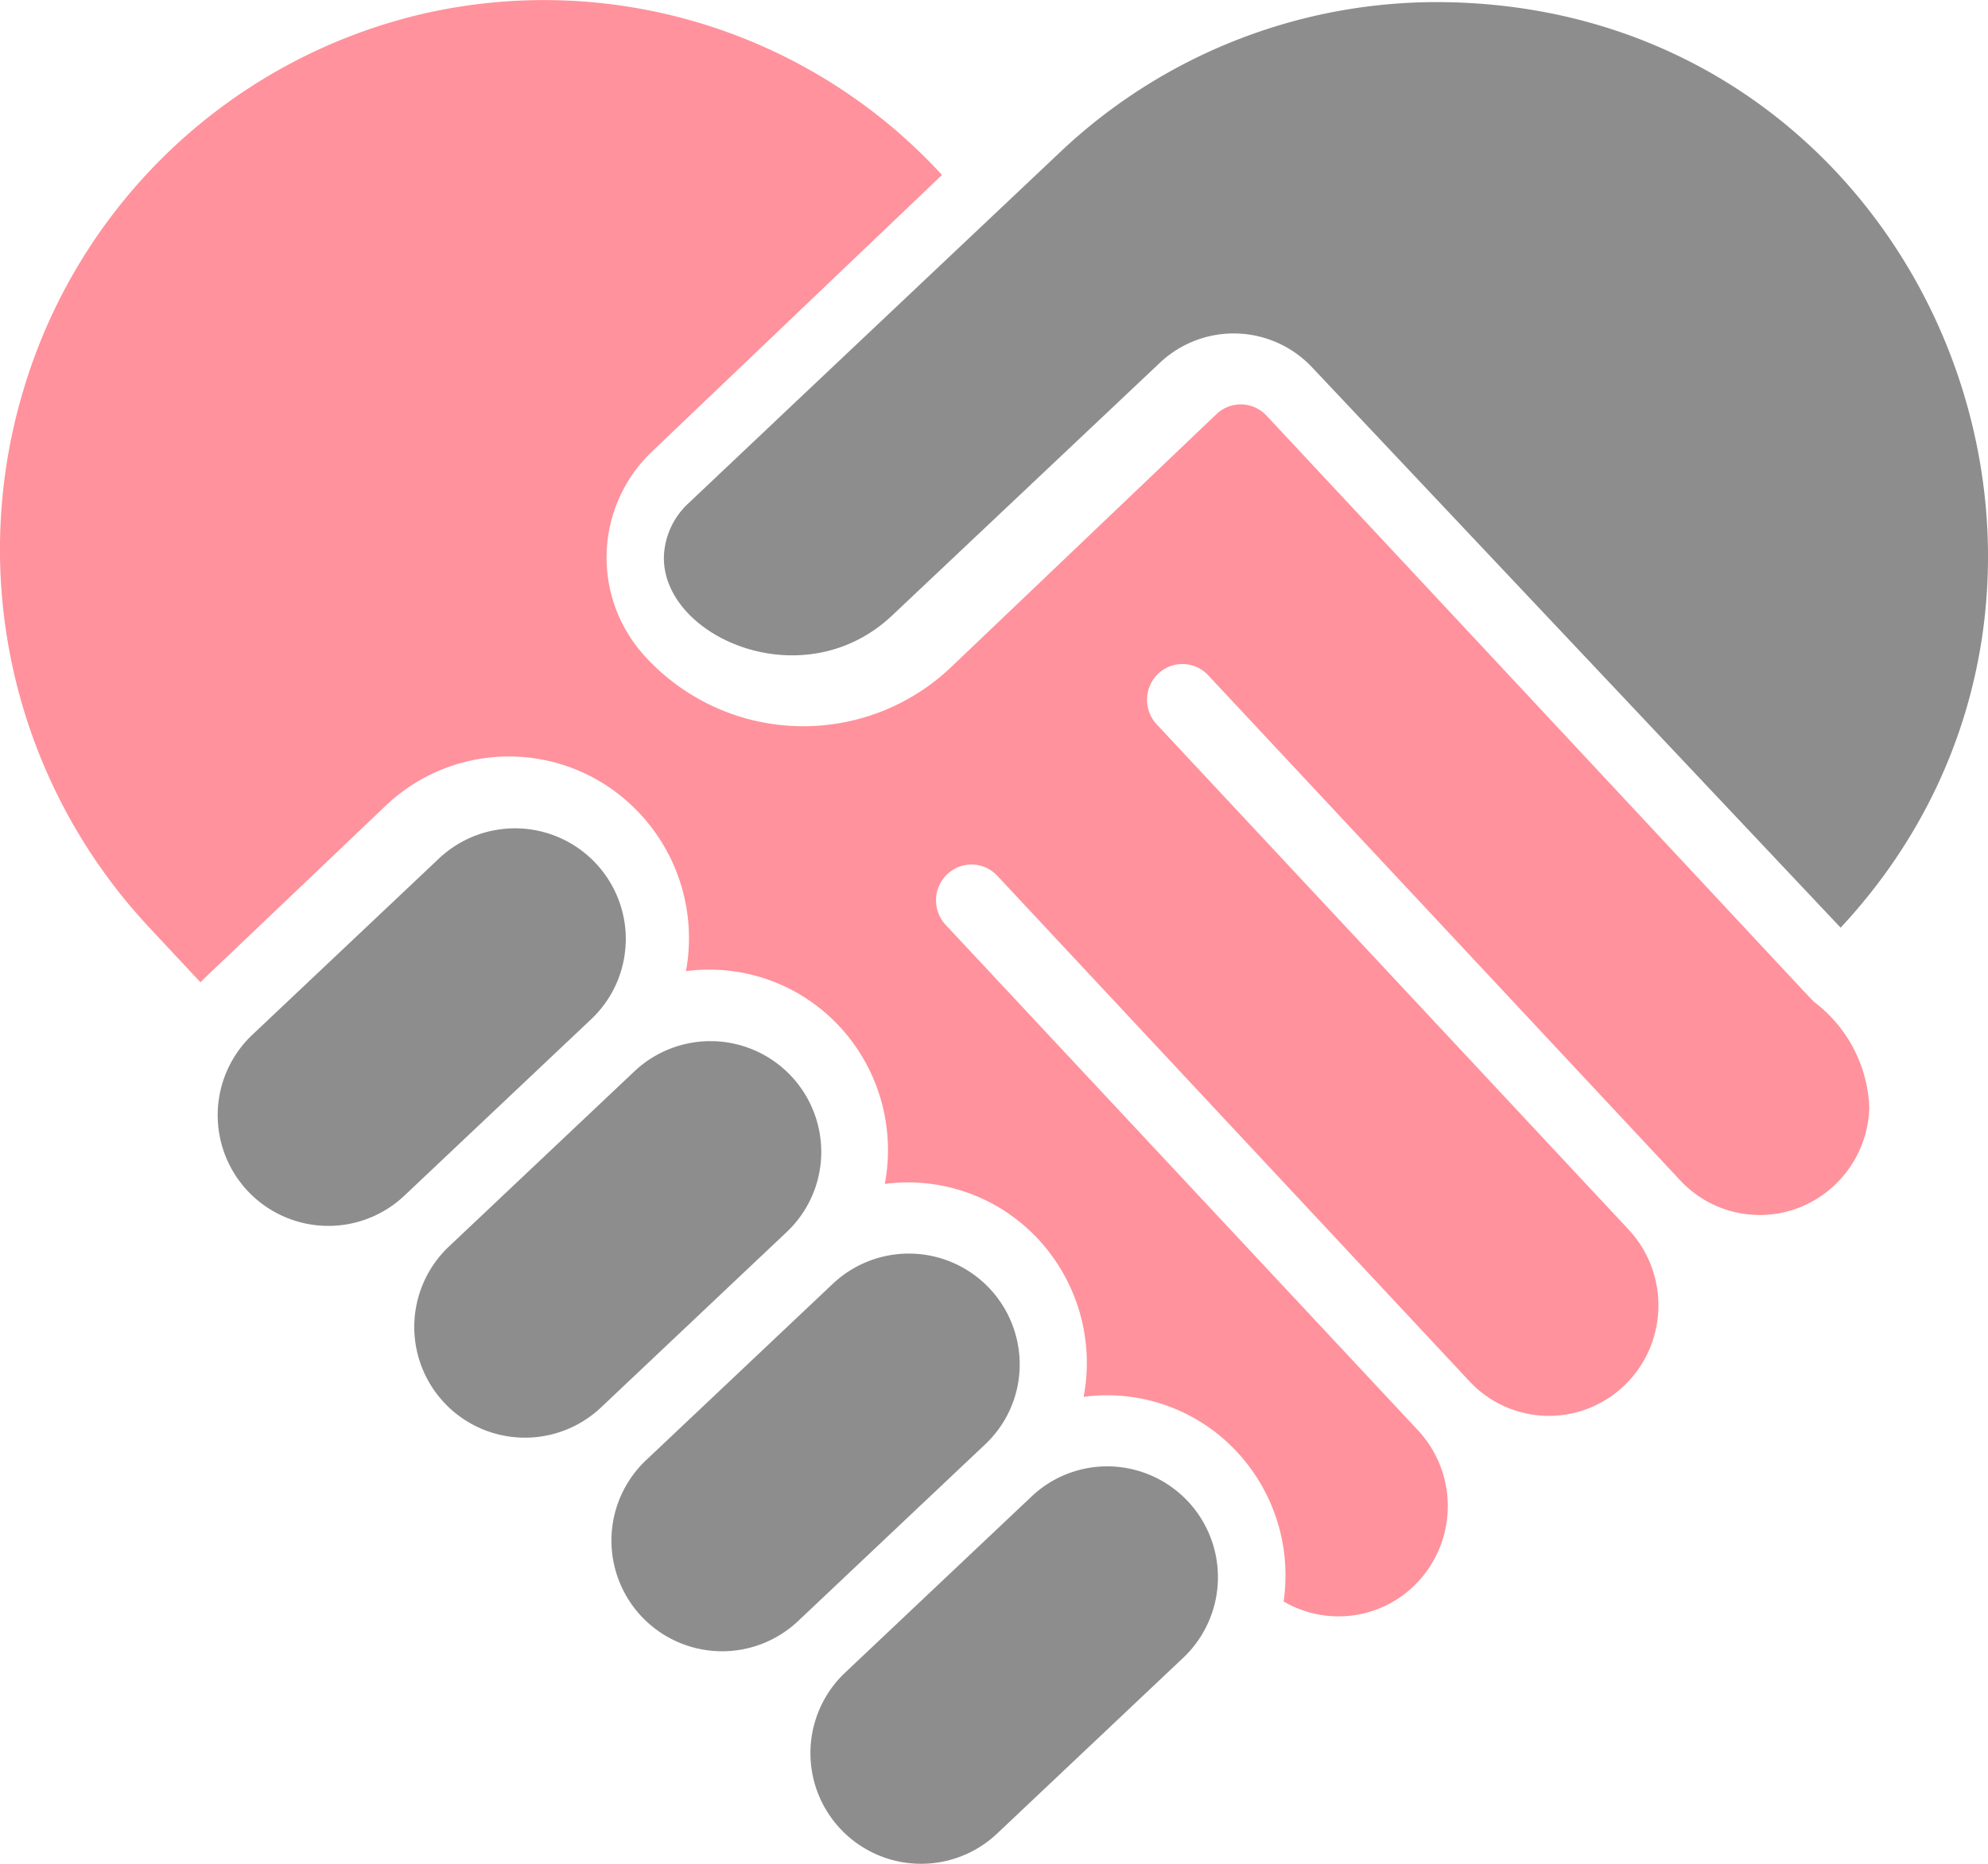 <svg xmlns="http://www.w3.org/2000/svg" width="64" height="60" viewBox="0 0 64 60">
    <defs>
        <style>
            .prefix__cls-1{fill:#8d8d8d}
        </style>
    </defs>
    <g id="prefix___002---Give-Women_s-Rights" data-name="002---Give-Women's-Rights" transform="translate(-.945 -.945)">
        <path id="prefix__Shape" d="M20.153 27.742a3.568 3.568 0 0 0-6-2.695l-6 5.667A3.563 3.563 0 1 0 13.04 35.9l6-5.667a3.541 3.541 0 0 0 1.111-2.49z" class="prefix__cls-1" transform="translate(.938 3.522)"/>
        <path id="prefix__Shape-2" d="M45.489 1.012a17.644 17.644 0 0 0-12.674 4.826c-25.381 23.968-.83.785-12 11.337a2.454 2.454 0 0 0-.751 1.672c-.065 2.585 4.483 4.609 7.351 1.9l8.616-8.132a3.463 3.463 0 0 1 4.895.141L57.947 30.8C68.184 19.812 60.86 1.461 45.489 1.012z" class="prefix__cls-1" data-name="Shape" transform="translate(2.254 .009)"/>
        <path id="prefix__Shape-3" d="M31.372 39.634a3.568 3.568 0 0 0-6-2.695l-6 5.667a3.563 3.563 0 1 0 4.89 5.183l6-5.667a3.535 3.535 0 0 0 1.111-2.488z" class="prefix__cls-1" data-name="Shape" transform="translate(2.399 5.32)"/>
        <path id="prefix__Shape-4" d="M59.372 33.216c-.114-.082.241.263-17.654-18.891a1.133 1.133 0 0 0-1.613-.046L31.587 22.4a6.9 6.9 0 0 1-9.845-.29 4.71 4.71 0 0 1 .184-6.62l9.345-8.913a17.4 17.4 0 0 0-16.812-5.164A17.588 17.588 0 0 0 1.674 13.586 17.814 17.814 0 0 0 5.785 30.84L7.4 32.569c.1-.115.01-.013 5.952-5.677a5.752 5.752 0 0 1 6.746-.883 5.872 5.872 0 0 1 2.93 6.2 5.717 5.717 0 0 1 4.935 1.771 5.846 5.846 0 0 1 1.466 5.078 5.723 5.723 0 0 1 4.936 1.775 5.852 5.852 0 0 1 1.466 5.08 5.7 5.7 0 0 1 4.843 1.674 5.831 5.831 0 0 1 1.594 4.913 3.5 3.5 0 0 0 4.525-.865 3.579 3.579 0 0 0-.2-4.647L31.39 30.72a1.161 1.161 0 0 1-.263-1.122 1.146 1.146 0 0 1 .83-.791 1.134 1.134 0 0 1 1.093.33l15.2 16.273a3.5 3.5 0 0 0 3.375 1.019 3.538 3.538 0 0 0 2.562-2.442 3.583 3.583 0 0 0-.814-3.462l-15.2-16.272a1.161 1.161 0 0 1 .057-1.619 1.133 1.133 0 0 1 1.6.038l15.208 16.273a3.5 3.5 0 0 0 3.819.879 3.559 3.559 0 0 0 2.266-3.224 4.473 4.473 0 0 0-1.75-3.381z" data-name="Shape" style="fill:#ff929c"/>
        <path id="prefix__Shape-5" d="M33.524 41.916a3.54 3.54 0 0 0-2.548.97l-6 5.668a3.563 3.563 0 1 0 4.891 5.183l6-5.667a3.569 3.569 0 0 0-2.343-6.154z" class="prefix__cls-1" data-name="Shape" transform="translate(3.177 6.236)"/>
        <path id="prefix__Shape-6" d="M25.758 33.688a3.568 3.568 0 0 0-6-2.695l-6 5.667a3.564 3.564 0 0 0 4.891 5.185l6-5.668a3.54 3.54 0 0 0 1.109-2.489z" class="prefix__cls-1" data-name="Shape" transform="translate(1.625 4.427)"/>
    </g>
</svg>
